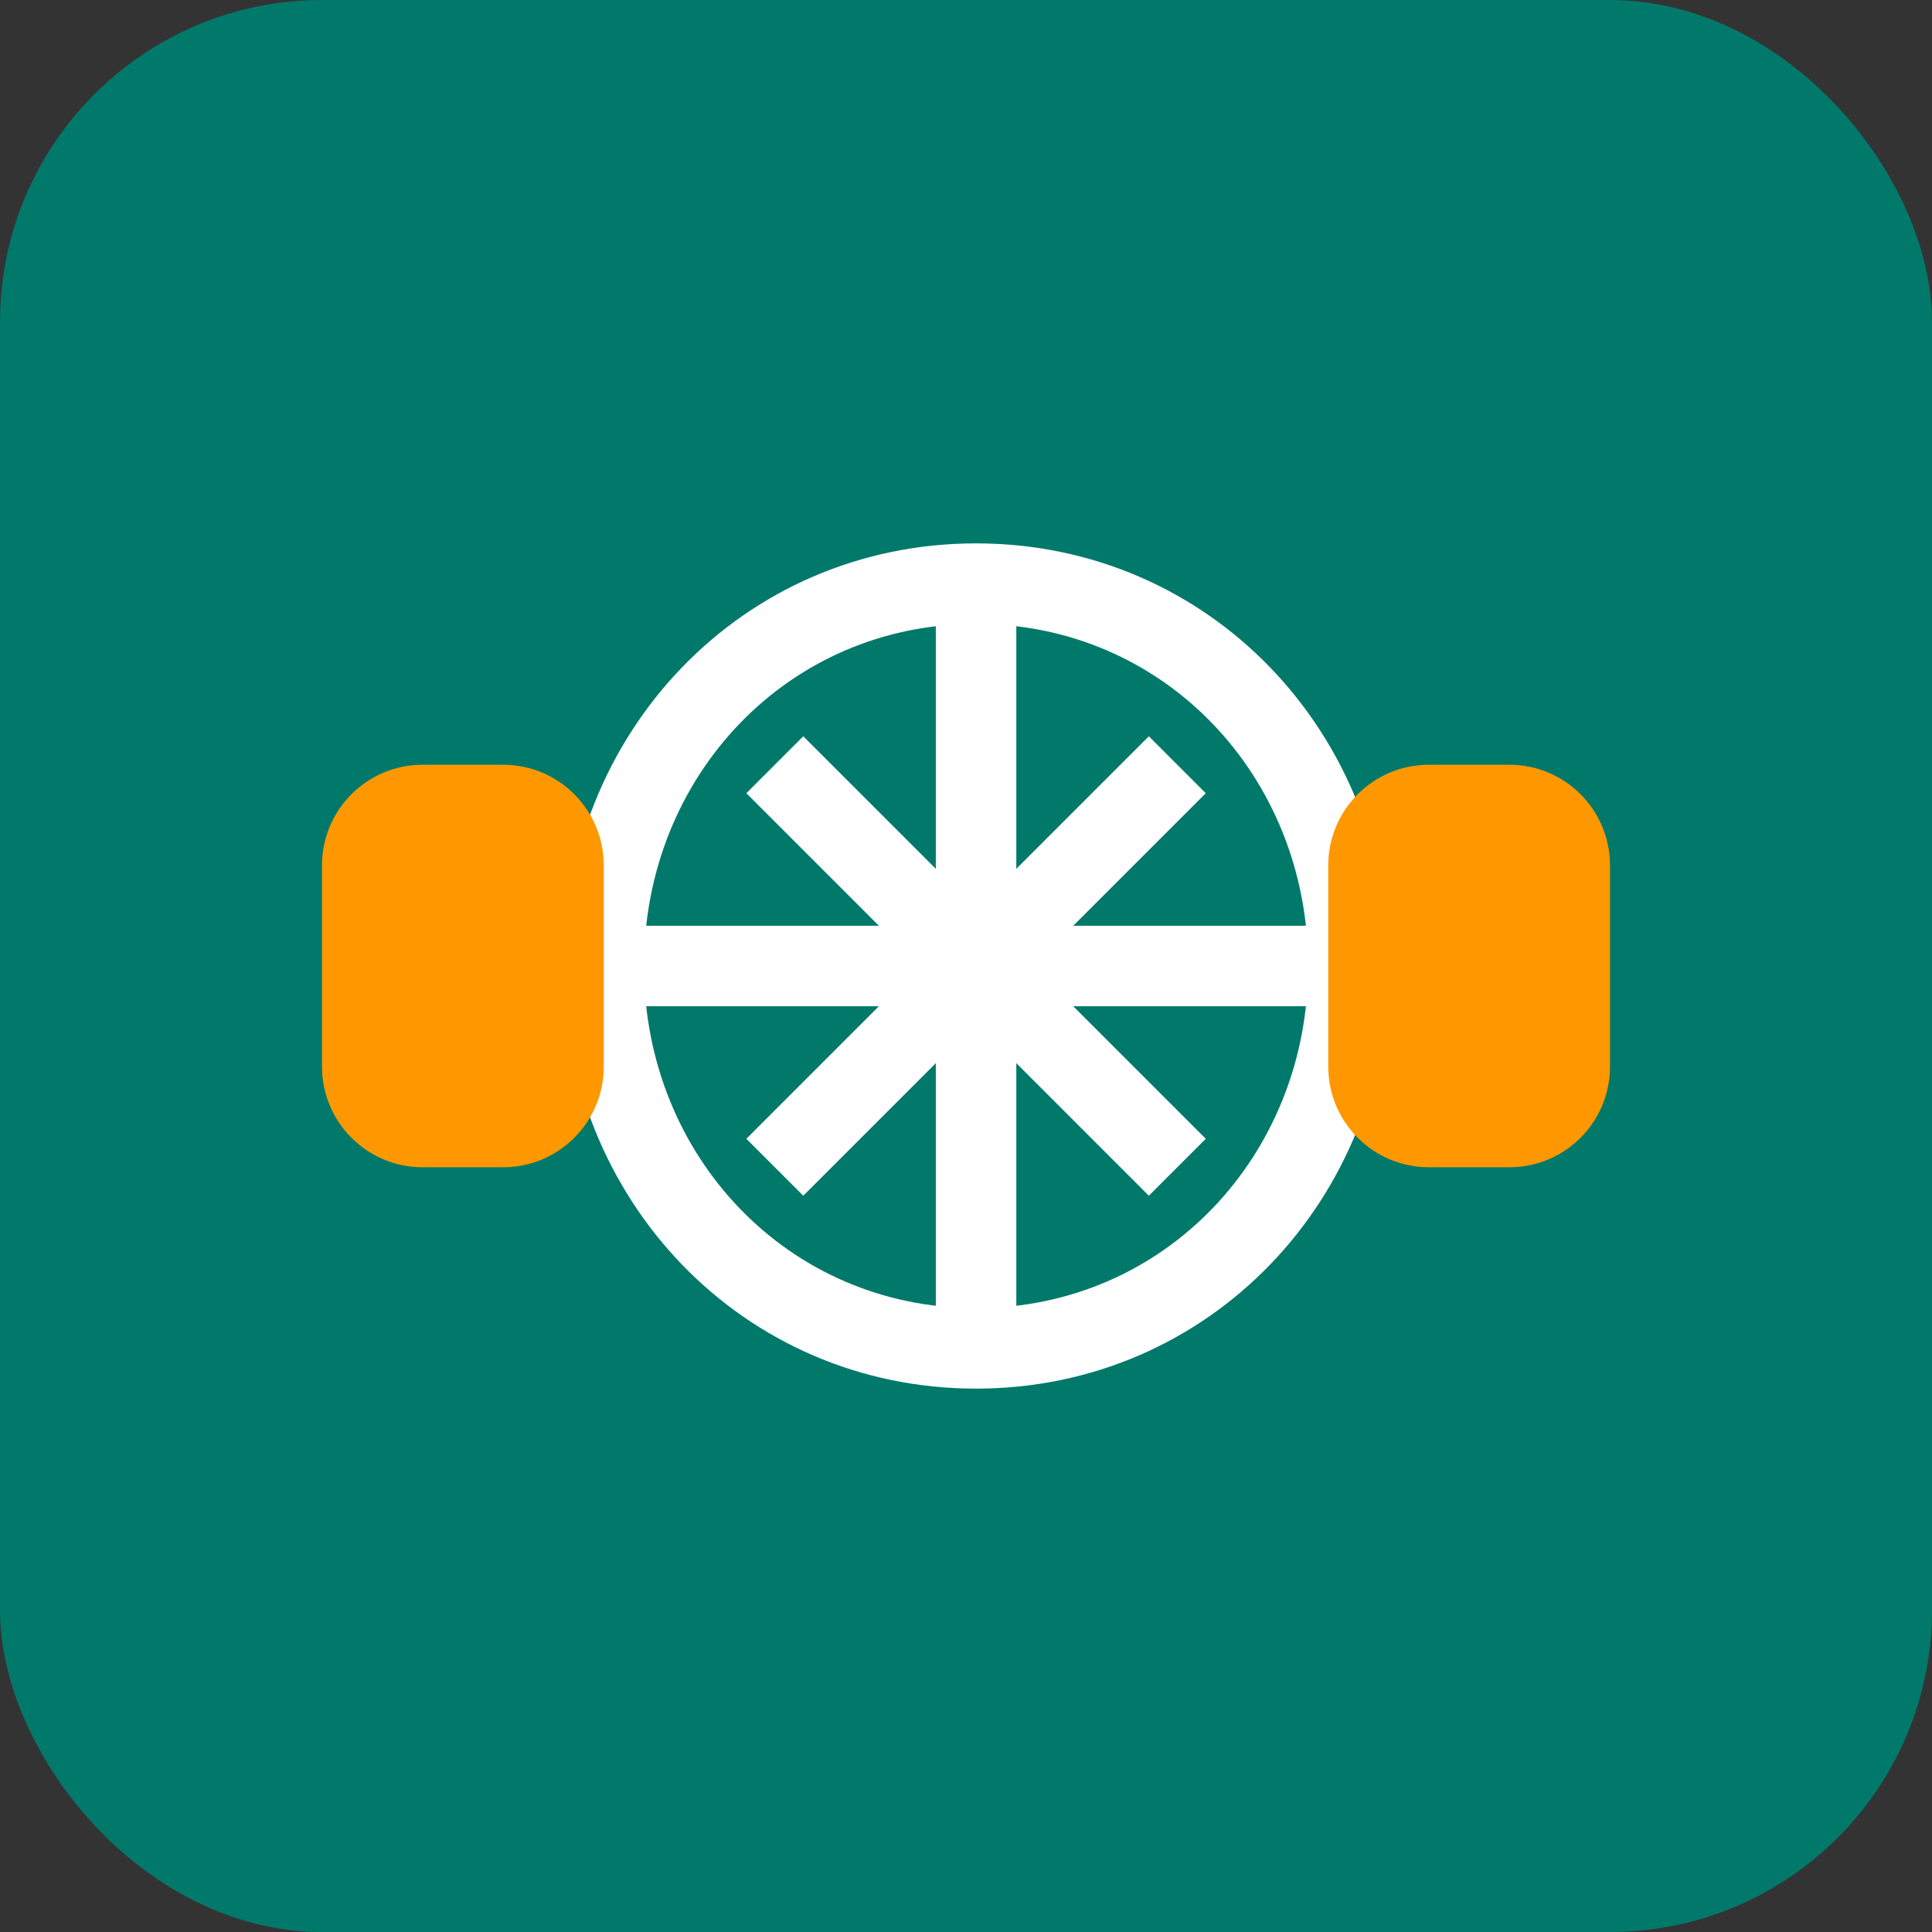 <svg width="192" height="192" viewBox="0 0 192 192" fill="none" xmlns="http://www.w3.org/2000/svg">
  <rect x="0" y="0" width="192" height="192" fill="#333333" stroke="none"/>
  <rect width="192" height="192" rx="32" fill="#00796B"/>
  <path d="M60 96C60 75.013 76.013 58 97 58C117.987 58 134 75.013 134 96C134 116.987 117.987 134 97 134C76.013 134 60 116.987 60 96Z" stroke="white" stroke-width="8"/>
  <path d="M97 58V134" stroke="white" stroke-width="8"/>
  <path d="M134 96H60" stroke="white" stroke-width="8"/>
  <path d="M117 76L77 116" stroke="white" stroke-width="8"/>
  <path d="M117 116L77 76" stroke="white" stroke-width="8"/>
  <path d="M42 76H50C55.523 76 60 80.477 60 86V106C60 111.523 55.523 116 50 116H42C36.477 116 32 111.523 32 106V86C32 80.477 36.477 76 42 76Z" fill="#FF9800"/>
  <path d="M150 76H142C136.477 76 132 80.477 132 86V106C132 111.523 136.477 116 142 116H150C155.523 116 160 111.523 160 106V86C160 80.477 155.523 76 150 76Z" fill="#FF9800"/>
</svg>